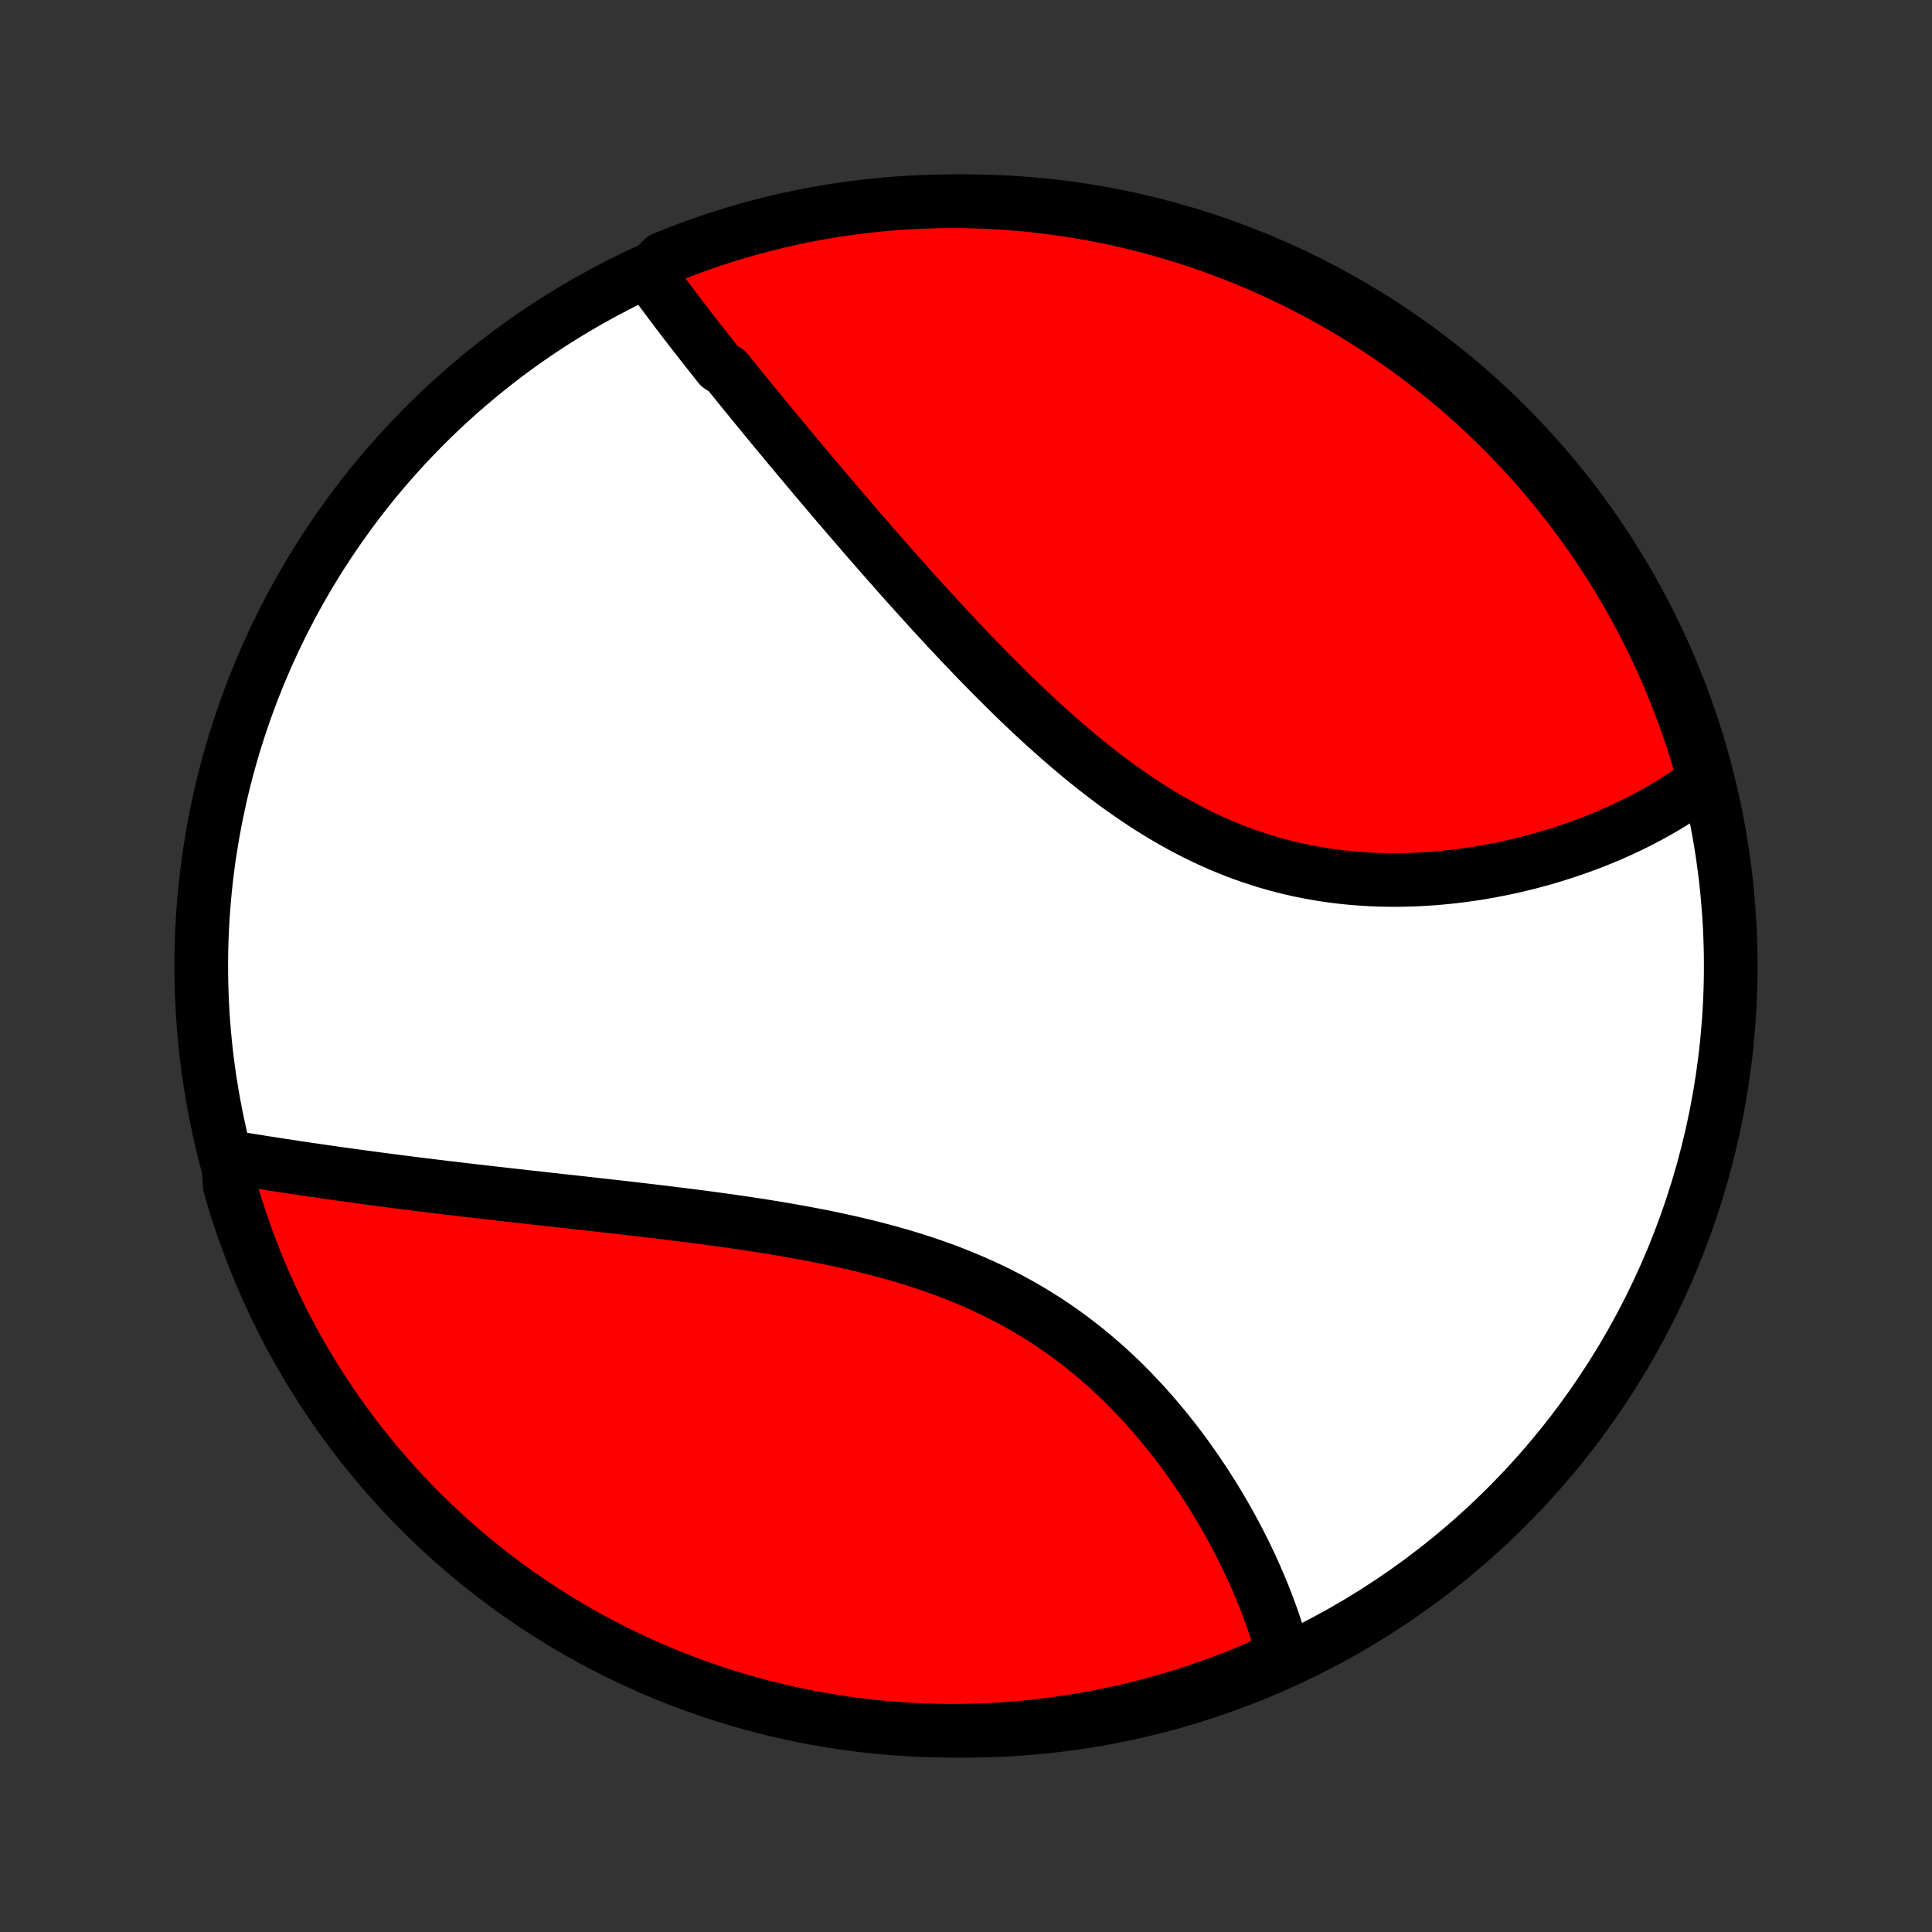 <?xml version="1.0" encoding="utf-8" standalone="no"?>
<!DOCTYPE svg PUBLIC "-//W3C//DTD SVG 1.1//EN"
  "http://www.w3.org/Graphics/SVG/1.1/DTD/svg11.dtd">
<!-- Created with matplotlib (http://matplotlib.org/) -->
<svg height="72pt" version="1.1" viewBox="0 0 72 72" width="72pt" xmlns="http://www.w3.org/2000/svg" xmlns:xlink="http://www.w3.org/1999/xlink">
 <rect x="0" y="0" width="72" height="72" fill="#333333" stroke="none"/>
 <defs>
  <style type="text/css">
*{stroke-linecap:butt;stroke-linejoin:round;}
  </style>
 </defs>
 <g id="figure_1">
  <g id="patch_1">
   <path d="
M0 72
L72 72
L72 0
L0 0
z
" style="fill:none;"/>
  </g>
  <g id="axes_1">
   <g id="PatchCollection_1">
    <defs>
     <path d="
M36 -7.5
C43.558 -7.5 50.808 -10.503 56.153 -15.848
C61.497 -21.192 64.5 -28.442 64.5 -36
C64.5 -43.558 61.497 -50.808 56.153 -56.153
C50.808 -61.497 43.558 -64.5 36 -64.5
C28.442 -64.5 21.192 -61.497 15.848 -56.153
C10.503 -50.808 7.5 -43.558 7.5 -36
C7.5 -28.442 10.503 -21.192 15.848 -15.848
C21.192 -10.503 28.442 -7.5 36 -7.5
z
" id="C0_0_a811fe30f3"/>
     <path d="
M24.174 -61.813
L24.29 -61.652
L24.406 -61.49
L24.524 -61.328
L24.643 -61.166
L24.763 -61.003
L24.884 -60.841
L25.006 -60.678
L25.13 -60.514
L25.253 -60.35
L25.378 -60.186
L25.505 -60.022
L25.631 -59.856
L25.759 -59.691
L25.888 -59.525
L26.017 -59.359
L26.148 -59.192
L26.279 -59.024
L26.412 -58.856
L26.545 -58.688
L26.679 -58.519
L26.814 -58.349
L27.087 -58.179
L27.224 -58.008
L27.363 -57.836
L27.503 -57.663
L27.643 -57.49
L27.784 -57.316
L27.927 -57.142
L28.07 -56.966
L28.214 -56.79
L28.36 -56.613
L28.506 -56.435
L28.653 -56.256
L28.802 -56.076
L28.951 -55.895
L29.102 -55.714
L29.253 -55.531
L29.406 -55.347
L29.56 -55.163
L29.715 -54.977
L29.871 -54.791
L30.029 -54.603
L30.188 -54.414
L30.347 -54.224
L30.509 -54.033
L30.671 -53.841
L30.835 -53.648
L31 -53.454
L31.166 -53.258
L31.334 -53.062
L31.504 -52.864
L31.674 -52.665
L31.847 -52.465
L32.02 -52.263
L32.196 -52.061
L32.372 -51.857
L32.551 -51.652
L32.731 -51.446
L32.912 -51.239
L33.096 -51.03
L33.281 -50.821
L33.467 -50.61
L33.656 -50.398
L33.846 -50.185
L34.038 -49.971
L34.231 -49.756
L34.427 -49.54
L34.624 -49.323
L34.824 -49.105
L35.025 -48.886
L35.228 -48.667
L35.433 -48.447
L35.64 -48.226
L35.849 -48.004
L36.061 -47.782
L36.274 -47.56
L36.489 -47.337
L36.707 -47.114
L36.926 -46.891
L37.148 -46.667
L37.372 -46.444
L37.598 -46.221
L37.826 -45.998
L38.057 -45.776
L38.29 -45.555
L38.525 -45.334
L38.762 -45.115
L39.002 -44.896
L39.244 -44.679
L39.488 -44.463
L39.735 -44.249
L39.983 -44.037
L40.235 -43.827
L40.488 -43.619
L40.744 -43.414
L41.003 -43.212
L41.263 -43.013
L41.526 -42.816
L41.791 -42.624
L42.059 -42.435
L42.329 -42.249
L42.601 -42.069
L42.875 -41.892
L43.152 -41.72
L43.43 -41.552
L43.711 -41.39
L43.994 -41.233
L44.278 -41.081
L44.565 -40.934
L44.853 -40.793
L45.143 -40.658
L45.435 -40.529
L45.728 -40.406
L46.022 -40.288
L46.318 -40.177
L46.615 -40.072
L46.913 -39.974
L47.212 -39.881
L47.512 -39.795
L47.812 -39.715
L48.113 -39.641
L48.414 -39.573
L48.715 -39.512
L49.017 -39.456
L49.318 -39.406
L49.618 -39.362
L49.919 -39.324
L50.219 -39.291
L50.518 -39.264
L50.816 -39.242
L51.113 -39.226
L51.409 -39.214
L51.704 -39.208
L51.998 -39.206
L52.289 -39.209
L52.58 -39.216
L52.868 -39.228
L53.155 -39.244
L53.439 -39.264
L53.722 -39.288
L54.002 -39.316
L54.28 -39.347
L54.556 -39.383
L54.83 -39.421
L55.101 -39.463
L55.369 -39.508
L55.635 -39.557
L55.898 -39.608
L56.159 -39.662
L56.417 -39.719
L56.672 -39.779
L56.925 -39.842
L57.175 -39.907
L57.422 -39.974
L57.666 -40.044
L57.907 -40.116
L58.145 -40.191
L58.381 -40.267
L58.614 -40.346
L58.844 -40.427
L59.071 -40.51
L59.295 -40.594
L59.516 -40.681
L59.734 -40.77
L59.95 -40.86
L60.163 -40.953
L60.373 -41.047
L60.58 -41.143
L60.784 -41.24
L60.985 -41.34
L61.184 -41.441
L61.38 -41.543
L61.573 -41.648
L61.763 -41.754
L61.951 -41.862
L62.136 -41.971
L62.318 -42.082
L62.498 -42.195
L62.675 -42.309
L62.849 -42.425
L63.02 -42.543
L63.189 -42.662
L63.355 -42.783
L63.519 -42.906
L63.486 -43.031
L63.35 -43.536
L63.206 -44.014
L63.054 -44.49
L62.893 -44.964
L62.724 -45.435
L62.547 -45.903
L62.362 -46.367
L62.169 -46.829
L61.968 -47.288
L61.76 -47.743
L61.543 -48.194
L61.318 -48.642
L61.086 -49.086
L60.846 -49.526
L60.599 -49.961
L60.344 -50.393
L60.081 -50.82
L59.812 -51.242
L59.535 -51.66
L59.251 -52.074
L58.959 -52.482
L58.661 -52.885
L58.356 -53.283
L58.044 -53.676
L57.726 -54.064
L57.401 -54.446
L57.069 -54.822
L56.731 -55.193
L56.386 -55.557
L56.035 -55.916
L55.679 -56.269
L55.316 -56.616
L54.947 -56.956
L54.573 -57.29
L54.193 -57.617
L53.807 -57.938
L53.416 -58.252
L53.02 -58.56
L52.618 -58.86
L52.211 -59.154
L51.8 -59.44
L51.383 -59.719
L50.962 -59.992
L50.537 -60.257
L50.107 -60.514
L49.672 -60.764
L49.234 -61.006
L48.791 -61.241
L48.345 -61.468
L47.895 -61.688
L47.441 -61.899
L46.984 -62.103
L46.523 -62.298
L46.059 -62.486
L45.592 -62.666
L45.122 -62.837
L44.65 -63.001
L44.175 -63.156
L43.697 -63.303
L43.217 -63.441
L42.734 -63.571
L42.25 -63.693
L41.764 -63.806
L41.276 -63.911
L40.786 -64.007
L40.295 -64.095
L39.803 -64.174
L39.309 -64.245
L38.815 -64.307
L38.319 -64.361
L37.823 -64.406
L37.327 -64.442
L36.83 -64.469
L36.332 -64.488
L35.835 -64.498
L35.337 -64.499
L34.84 -64.492
L34.343 -64.476
L33.847 -64.452
L33.352 -64.419
L32.857 -64.377
L32.363 -64.326
L31.87 -64.267
L31.379 -64.199
L30.889 -64.123
L30.4 -64.038
L29.913 -63.944
L29.428 -63.842
L28.945 -63.732
L28.464 -63.613
L27.986 -63.486
L27.51 -63.35
L27.036 -63.206
L26.565 -63.054
L26.097 -62.893
L25.633 -62.724
L25.171 -62.547
L24.712 -62.362
z
" id="C0_1_8f8c66c311"/>
     <path d="
M8.495 -28.888
L8.698 -28.855
L8.902 -28.822
L9.106 -28.789
L9.312 -28.756
L9.518 -28.723
L9.725 -28.69
L9.933 -28.657
L10.143 -28.625
L10.353 -28.592
L10.564 -28.56
L10.776 -28.528
L10.989 -28.495
L11.203 -28.463
L11.418 -28.431
L11.634 -28.4
L11.851 -28.368
L12.069 -28.336
L12.289 -28.305
L12.509 -28.274
L12.731 -28.243
L12.954 -28.212
L13.178 -28.181
L13.403 -28.15
L13.63 -28.119
L13.858 -28.089
L14.087 -28.058
L14.317 -28.028
L14.549 -27.998
L14.783 -27.968
L15.017 -27.938
L15.254 -27.908
L15.491 -27.878
L15.73 -27.848
L15.971 -27.819
L16.213 -27.789
L16.457 -27.759
L16.703 -27.73
L16.95 -27.701
L17.199 -27.671
L17.45 -27.642
L17.702 -27.612
L17.956 -27.583
L18.212 -27.554
L18.469 -27.524
L18.729 -27.495
L18.99 -27.465
L19.253 -27.436
L19.518 -27.406
L19.785 -27.376
L20.054 -27.346
L20.325 -27.316
L20.598 -27.286
L20.873 -27.255
L21.15 -27.225
L21.428 -27.194
L21.709 -27.163
L21.992 -27.131
L22.277 -27.099
L22.563 -27.067
L22.852 -27.035
L23.143 -27.002
L23.436 -26.968
L23.73 -26.934
L24.027 -26.899
L24.325 -26.864
L24.625 -26.828
L24.927 -26.792
L25.231 -26.754
L25.537 -26.716
L25.845 -26.677
L26.154 -26.637
L26.464 -26.595
L26.776 -26.553
L27.09 -26.51
L27.405 -26.465
L27.721 -26.419
L28.039 -26.371
L28.357 -26.322
L28.677 -26.271
L28.998 -26.218
L29.319 -26.164
L29.641 -26.107
L29.963 -26.048
L30.286 -25.987
L30.61 -25.924
L30.933 -25.858
L31.256 -25.79
L31.579 -25.719
L31.902 -25.645
L32.224 -25.568
L32.545 -25.488
L32.866 -25.404
L33.186 -25.317
L33.504 -25.227
L33.821 -25.133
L34.136 -25.035
L34.45 -24.933
L34.761 -24.827
L35.071 -24.717
L35.378 -24.603
L35.683 -24.484
L35.985 -24.361
L36.284 -24.234
L36.581 -24.102
L36.874 -23.966
L37.164 -23.826
L37.451 -23.68
L37.734 -23.531
L38.014 -23.377
L38.29 -23.218
L38.562 -23.056
L38.83 -22.889
L39.094 -22.718
L39.355 -22.543
L39.611 -22.364
L39.863 -22.181
L40.11 -21.995
L40.354 -21.805
L40.593 -21.612
L40.828 -21.416
L41.059 -21.216
L41.285 -21.015
L41.508 -20.81
L41.726 -20.603
L41.939 -20.394
L42.149 -20.182
L42.354 -19.969
L42.555 -19.754
L42.752 -19.538
L42.944 -19.32
L43.133 -19.101
L43.317 -18.881
L43.497 -18.66
L43.674 -18.439
L43.846 -18.217
L44.015 -17.994
L44.179 -17.771
L44.34 -17.548
L44.497 -17.325
L44.65 -17.102
L44.8 -16.88
L44.946 -16.657
L45.088 -16.435
L45.227 -16.213
L45.362 -15.992
L45.494 -15.771
L45.622 -15.552
L45.747 -15.332
L45.868 -15.114
L45.986 -14.896
L46.101 -14.68
L46.213 -14.464
L46.322 -14.249
L46.427 -14.036
L46.529 -13.823
L46.628 -13.611
L46.724 -13.401
L46.817 -13.191
L46.907 -12.983
L46.994 -12.776
L47.078 -12.57
L47.16 -12.365
L47.238 -12.161
L47.313 -11.959
L47.386 -11.757
L47.456 -11.557
L47.523 -11.357
L47.587 -11.159
L47.649 -10.962
L47.707 -10.766
L47.763 -10.571
L47.816 -10.377
L47.45 -10.185
L46.992 -9.901
L46.532 -9.705
L46.068 -9.517
L45.601 -9.338
L45.132 -9.166
L44.659 -9.002
L44.184 -8.847
L43.706 -8.7
L43.226 -8.562
L42.744 -8.431
L42.26 -8.309
L41.773 -8.196
L41.285 -8.091
L40.796 -7.994
L40.305 -7.906
L39.812 -7.827
L39.319 -7.756
L38.824 -7.694
L38.329 -7.64
L37.833 -7.595
L37.336 -7.559
L36.839 -7.531
L36.342 -7.512
L35.844 -7.502
L35.347 -7.5
L34.85 -7.507
L34.353 -7.523
L33.857 -7.548
L33.361 -7.581
L32.866 -7.622
L32.372 -7.673
L31.88 -7.732
L31.388 -7.799
L30.898 -7.876
L30.409 -7.96
L29.922 -8.054
L29.438 -8.156
L28.954 -8.266
L28.474 -8.385
L27.995 -8.512
L27.519 -8.647
L27.045 -8.791
L26.574 -8.943
L26.107 -9.104
L25.642 -9.272
L25.18 -9.449
L24.721 -9.634
L24.266 -9.827
L23.815 -10.028
L23.367 -10.236
L22.923 -10.453
L22.483 -10.677
L22.047 -10.909
L21.616 -11.149
L21.188 -11.396
L20.766 -11.651
L20.348 -11.913
L19.934 -12.183
L19.526 -12.46
L19.123 -12.744
L18.724 -13.035
L18.331 -13.333
L17.944 -13.638
L17.562 -13.95
L17.185 -14.268
L16.814 -14.593
L16.45 -14.925
L16.091 -15.263
L15.738 -15.607
L15.391 -15.958
L15.051 -16.314
L14.717 -16.677
L14.389 -17.046
L14.068 -17.42
L13.754 -17.8
L13.446 -18.186
L13.146 -18.576
L12.852 -18.973
L12.565 -19.374
L12.286 -19.781
L12.014 -20.192
L11.749 -20.608
L11.491 -21.029
L11.241 -21.455
L10.998 -21.885
L10.763 -22.319
L10.536 -22.758
L10.317 -23.2
L10.105 -23.646
L9.901 -24.096
L9.705 -24.55
L9.517 -25.008
L9.338 -25.468
L9.166 -25.932
L9.002 -26.399
L8.847 -26.869
L8.7 -27.341
L8.562 -27.816
z
" id="C0_2_a956dcd332"/>
    </defs>
    <g clip-path="url(#p1bffca34e9)">
     <use style="fill:#ffffff;stroke:#000000;stroke-width:2.0;" x="0.0" xlink:href="#C0_0_a811fe30f3" y="72.0"/>
    </g>
    <g clip-path="url(#p1bffca34e9)">
     <use style="fill:#ff0000;stroke:#000000;stroke-width:2.0;" x="0.0" xlink:href="#C0_1_8f8c66c311" y="72.0"/>
    </g>
    <g clip-path="url(#p1bffca34e9)">
     <use style="fill:#ff0000;stroke:#000000;stroke-width:2.0;" x="0.0" xlink:href="#C0_2_a956dcd332" y="72.0"/>
    </g>
   </g>
  </g>
 </g>
 <defs>
  <clipPath id="p1bffca34e9">
   <rect height="72.0" width="72.0" x="0.0" y="0.0"/>
  </clipPath>
 </defs>
</svg>
